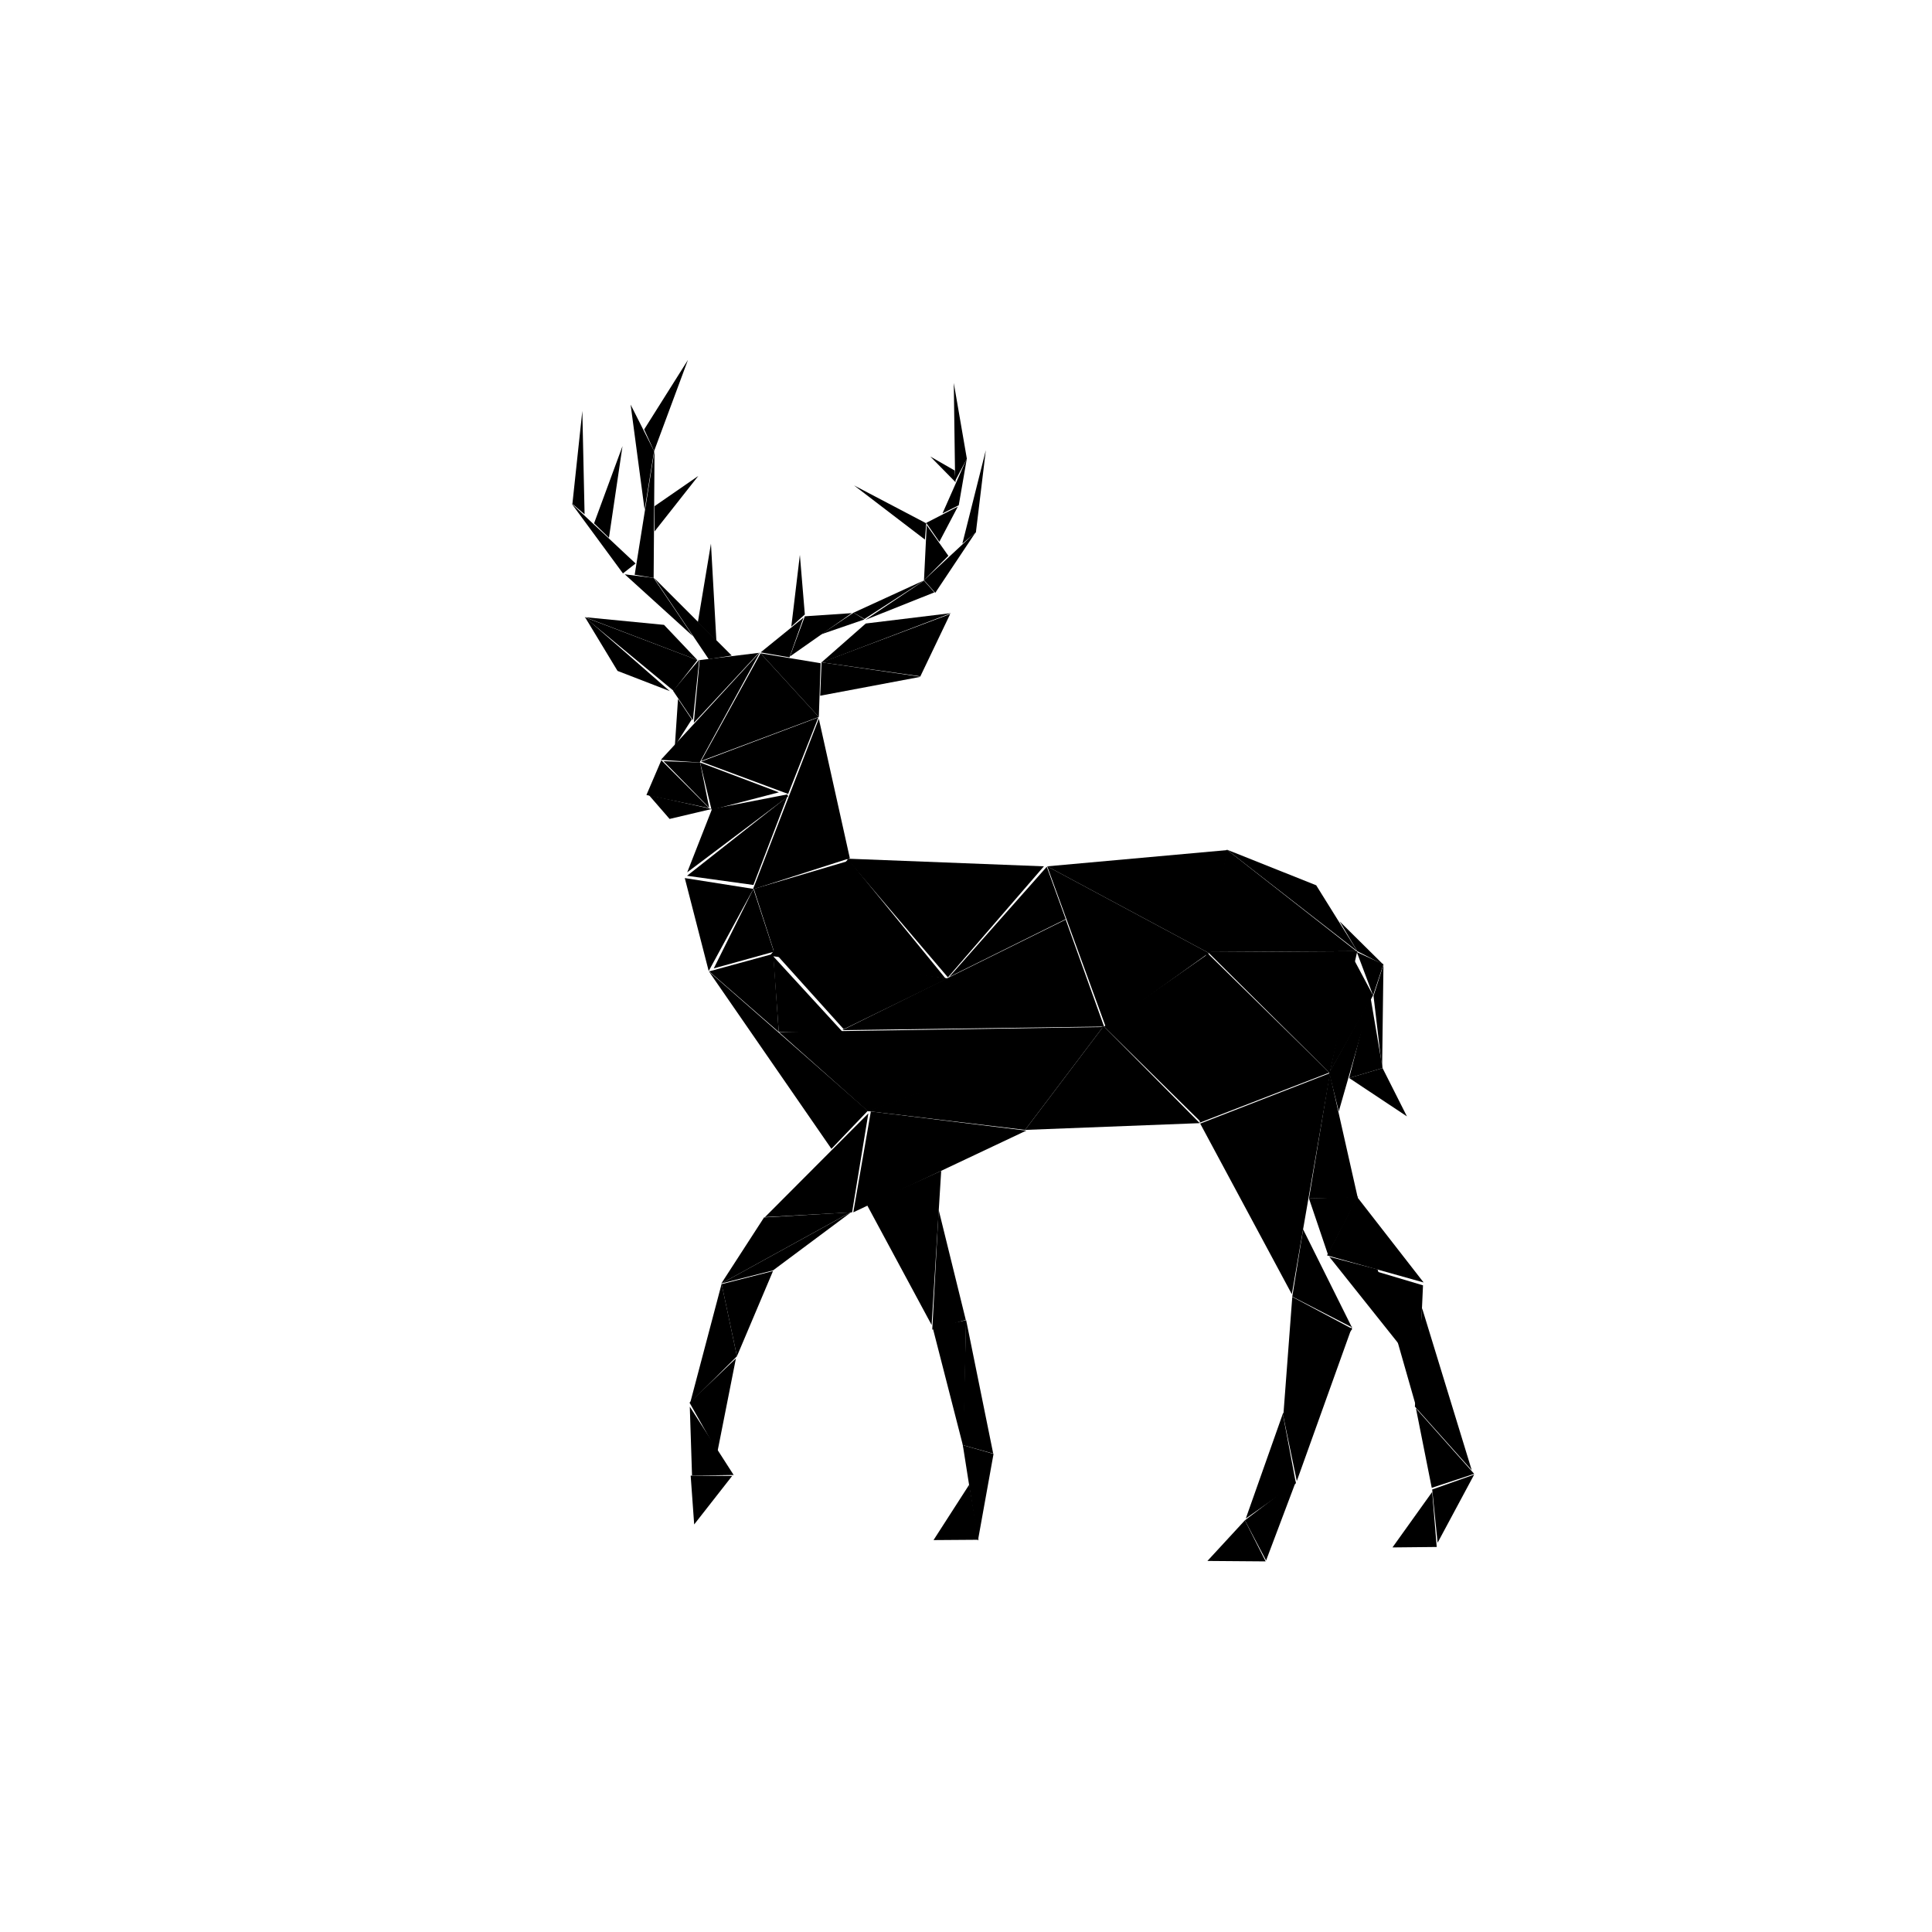             <svg viewBox="-100 100 800 800" preserveAspectRatio="xMidYMid meet" width="100%" height="100%">
            <path id="path7050" class="path" d="m 187.445,731.241 15.726,-20.087 -17.18,-0.132 z"/>
            <path id="path7062" class="path" d="m 186.556,711.022 -0.925,-28.544 18.159,28.28 z"/>
            <path id="path7064" class="path" d="m 197.057,701.243 7.665,-38.72 -19.207,18.282 z"/>
            <path id="path7065" class="path" d="m 185.814,680.81 12.996,-49.205 6.343,29.998 z"/>
            <path id="path7066" class="path" d="m 205.154,661.603 14.933,-35.284 -21.276,5.418 z"/>
            <path id="path7067" class="path" d="m 220.087,626.049 32.641,-24.316 -54.05,29.734 z"/>
            <path id="path7068" class="path" d="m 198.678,631.467 17.708,-27.355 35.813,-2.114 z"/>
            <path id="path7069" class="path" d="m 216.754,603.98 42.817,-42.949 -6.74,40.967 z"/>
            <path id="path7070" class="path" d="m 253.331,601.998 71.626,-33.831 -64.357,-7.929 z"/>
            <path id="path7071" class="path" d="m 258.939,598.826 26.827,49.821 3.965,-63.829 z"/>
            <path id="path7072" class="path" d="M 286.03,650.572 299.905,646.533 288.673,600.941 z"/>
            <path id="path7076" class="path" d="m 286.162,649.572 12.819,49.953 1.057,-52.86 z"/>
            <path id="path7080" class="path" d="m 300.038,646.533 11.233,55.371 -12.586,-3.523 z"/>
            <path id="path7081" class="path" d="m 298.684,698.381 6.243,39.6 6.475,-35.945 z"/> 
            <path id="path7086" class="path" d="m 305.191,737.584 -18.633,0.132 14.801,-22.994 z"/>
            <path id="path7088" class="path" d="m 244.27,575.7 -50.746,-73.476 65.811,57.75 z"/>
            <path id="path7090" class="path" d="m 193.656,502.224 26.562,-7.268 2.247,32.377 z"/>
            <path id="path7091" class="path" d="m 222.465,527.333 134.895,-2.071 -97.93,34.948 z"/>
            <path id="path7092" class="path" d="m 357.174,525.075 -15.886,-44.293 -92.51,45.788 z"/>
            <path id="path7094" class="path" d="m 341.288,480.595 -7.849,-21.679 -40.368,45.601 z"/>
            <path id="path7096" class="path" d="m 292.51,504.704 -41.863,-49.152 81.605,3.177 z"/>
            <path id="path7098" class="path" d="m 220.184,495.986 29.155,31.771 -26.874,-0.576 z"/>
            <path id="path7100" class="path" d="m 218.745,495.799 72.765,9.344 -40.342,-49.434 z"/>
            <path id="path7101" class="path" d="m 292.51,505.143  -43.142,21.034 -28,-31.1 z"/>
            <path id="path7102" class="path" d="M 220.745,494.799 212.148,468.074 251.086,456.552 z"/> 
            <path id="path7104" class="path" d="m 211.961,468.074 -18.502,34.014 -9.905,-38.499 z"/>
            <path id="path7105" class="path" d="m 211.961,468.074 8.502,26.014 -24.905,6.899 z"/>
            <path id="path7106" class="path" d="M 211.774,468.261 239.06,397.617 251.9,455.365 z"/>
            <path id="path7107" class="path" d="m 238.873,397.056 -48.591,18.315 36.07,13.39 z"/>
            <path id="path7108" class="path" d="m 226.352,429.761 -41.798,31.453 10.279,-26.22 31.145,-6.046 z"/>
            <path id="path7109" class="path" d="m 225.978,429.948 -14,36.5 -27.5,-3.8 z"/>
            <path id="path7110" class="path" d="m 189.908,415.745 3.738,18.689 -18.876,-19.25 z"/>
            <path id="path7111" class="path" d="m 189.908,415.745 4.738,19.589 27.876,-7.25 z"/>
            <path id="path7112" class="path" d="m 173.836,414.81 -6.167,14.39 25.978,5.42 z"/>
            <path id="path7114" class="path" d="m 168.668,429.201 8.597,9.905 17.381,-4.112 z"/>
            <path id="path7116" class="path" d="m 173.649,414.624 41.116,-44.666 -25.043,45.788 z"/>
            <path id="path7124" class="path" d="m 214.204,370.331 -24.482,2.99 -2.43,25.978 z"/>
            <path id="path7126" class="path" d="m 189.534,373.134 -10.84,12.895 8.223,12.204 z"/>
            <path id="path7128" class="path" d="m 180.751,389.394 -1.308,19.489 7,-11 z"/>
            <path id="path7129" class="path" d="m 178.882,386.03 -36.817,-30.463 46.722,17.754 z"/>
            <path id="path7130" class="path" d="m 188.787,373.321 -13.83,-14.577 -32.706,-3.177 z"/>
            <path id="path7132" class="path" d="m 142.252,355.567  13.456,22.24 21.63,8.363 z"/>
            <path id="path7134" class="path" d="m 214.951,370.518 24.109,26.351 0.748,-22.24 z"/>
            <path id="path7135" class="path" d="m 214.951,370.518 24.109,26.351 -48.748,18.24 z"/>
            <path id="path7136" class="path" d="m 239.621,388.085 41.676,-7.849 -41.116,-5.98 z"/>
            <path id="path7137" class="path" d="m 240.181,374.256  53.263,-19.997 -12.335,25.791 z"/>
            <path id="path7138" class="path" d="m 293.818,353.885 -35.322,4.298 -18.502,16.259 z"/>
            <path id="path7140" class="path" d="m 202.99,371.452 -32.145,-32.145 22.614,33.64 z"/>
            <path id="path7142" class="path" d="m 188.974,357.622 5.42,-32.519 2.243,40.181 z"/>
            <path id="path7144" class="path" d="m 170.659,339.307 -11.961,-1.495 28.22,25.604 z"/>
            <path id="path7146" class="path" d="m 170.659,339.307 0.374,-52.89 -8.223,51.581 z"/>
            <path id="path7148" class="path" d="m 166.921,311.087 -5.794,-43.545 9.718,19.25 z"/>
            <path id="path7149" class="path" d="m 170.846,286.792  14.017,-37.752 -18.128,28.781 z"/>
            <path id="path7150" class="path" d="m 171.032,309.592 18.128,-12.522 -18.128,22.987 z"/>
            <path id="path7152" class="path"
            d="M 157.95,337.438 136.645,308.471 163.183,333.327 z"/>
            <path id="path7154" class="path" d="m 145.989,316.694 11.774,-31.958 -5.607,37.938 z"/>
            <path id="path7156" class="path" d="m 137.019,308.658 4.112,-38.499 0.934,42.798 z"/>
            <path id="path7158" class="path" d="m 214.951,370.144 17.754,-14.39 -5.794,16.446 z"/>
            <path id="path7160" class="path" d="m 233.266,354.445 -2.056,-24.669 -3.551,29.715 z"/>
            <path id="path7162" class="path" d="m 233.266,355.193 19.436,-1.308 -25.604,17.941 z"/>
            <path id="path7164" class="path" d="m 239.994,362.668 17.941,-6.167 -4.485,-2.803 z"/>
            <path id="path7165" class="path" d="m 253.45,353.698  29.342,-13.456 -24.856,16.072 z"/>
            <path id="path7168" class="path" d="m 258.31,356.688 28.594,-11.4 -4.298,-4.859 z"/>
            <path id="path7170" class="path" d="m 287.277,345.475 16.82,-25.23 -21.492,19.997 z"/>
            <path id="path7172" class="path" d="m 304.097,320.432 4.112,-34.014 -9.718,38.686 z"/>
            <path id="path7174" class="path" d="m 292.697,330.15 -8.971,-12.708 -1.121,22.8 z"/>
            <path id="path7176" class="path" d="m 288.959,324.356 7.662,-14.577 -13.082,6.728 z"/>
            <path id="path7178" class="path" d="m 283.54,316.694 -29.902,-15.699 29.342,22.427 z"/>
            <path id="path7180" class="path" d="m 296.996,309.218 3.364,-19.436 -10.092,22.8 z"/>
            <path id="path7182" class="path" d="m 300.36,289.969 -5.42,-31.397 0.561,40.555 z"/>
            <path id="path7184" class="path" d="m 295.314,294.828 -10.092,-5.794 10.466,10.653 z"/>
            <path id="path7188" class="path" d="m 356.987,524.888 -32.519,42.984 72.326,-2.803 z"/>
            <path id="path7189" class="path" d="m 356.987,524.888 -32.519,42.984 -65.326,-7.803 z"/>
            <path id="path7190" class="path" d="m 357.174,525.075 43.358,-30.276 -3.177,69.896 z"/>
            <path id="path7192" class="path" d="m 333.626,458.729 66.906,35.883 7.662,-42.611 z"/>
            <path id="path7193" class="path" d="m 333.626,458.729 66.906,35.883 -42.662,30.611 z"/>
            <path id="path7194" class="path" d="m 454.73,481.53 18.128,17.941 -10.84,-5.607 z"/>
            <path id="path7195" class="path" d="m 462.018,493.864  -17.007,-27.286 -37.004,-14.764 z"/>
            <path id="path7196" class="path" d="m 408.008,451.814  53.637,42.05 -61.486,0.374 z"/>
            <path id="path7197" class="path" d="m 461.645,493.864 -61.486,0.374 50.46,50.086 11.4,-50.46 z"/>
            <path id="path7198" class="path" d="m 396.794,564.882 53.637,-20.745 -51,-50 z"/>
            <path id="path7200" class="path" d="m 461.832,494.238 6.728,17.941 4.298,-12.895 z"/>
            <path id="path7202" class="path" d="m 450.618,543.951 17.941,-31.771 -8,-15 z"/>
            <path id="path7206" class="path" d="m 472.858,499.471 -0.561,43.171 -3.551,-30.276 z"/>
            <path id="path7214" class="path" d="m 467.999,512.553 -13.643,47.657 -4,-16 z"/>
            <path id="path7216" class="path" d="m 458.654,546.38 13.83,-4.112 0,0 -5.092,-29.997 z"/>
            <path id="path7215" class="path" d="m 458.654,546.38 13.83,-4.112 10.092,19.997 z"/>
            <path id="path7218" class="path" d="m 396.981,565.256 37.938,70.644 15.886,-91.576 z"/>
            <path id="path7219" class="path" d="m 450.618,544.511 11.587,51.394 -20.184,0.374 z"/>
            <path id="path7222" class="path" d="m 442.022,596.28   7.849,23.174 12.522,-23.922 z"/>
            <path id="path7224" class="path" d="m 462.018,595.719 27.473,35.322 -39.994,-11.213 z"/>
            <path id="path7225" class="path" d="m 470.428,625.621 -19.994,-5.213 30.089,37.752 z"/>
            <path id="path7226" class="path" d="m 470.428,626.621 16.446,57.562 2.364,-51.955 z"/>
            <path id="path7228" class="path" d="m 488.865,641.694 20.558,67.093 -23.548,-26.351 z"/>
            <path id="path7230" class="path" d="m 510.423,710.287 -17.568,5.794 -6.541,-32.892 z"/>
            <path id="path7231" class="path" d="m 510.423,710.6 -15.138,28.22 -2.243,-22.053 z"/>
            <path id="path7232" class="path" d="m 493.042,717.767  -16.446,22.987 18.315,-0.187 z"/>
            <path id="path7233" class="path" d="m 439.592,609.054 20.184,40.555 -24.669,-12.708 z"/>
            <path id="path7234" class="path" d="m 435.106,637  -3.738,49.526 28.594,-36.256 z"/>
            <path id="path7235" class="path" d="m 459.963,649.169  -22.987,64.103 -5.794,-27.846 z"/>
            <path id="path7236" class="path" d="m 431.182,685.426 -15.325,43.358 20.745,-14.577 z"/>
            <path id="path7237" class="path" d="m 436.602,713.459 -12.335,32.706 -8.784,-16.633 z"/>
            <path id="path7238" class="path" d="m 415.483,729.531  -15.512,16.82 24.109,0.187 z"/>
            </svg>